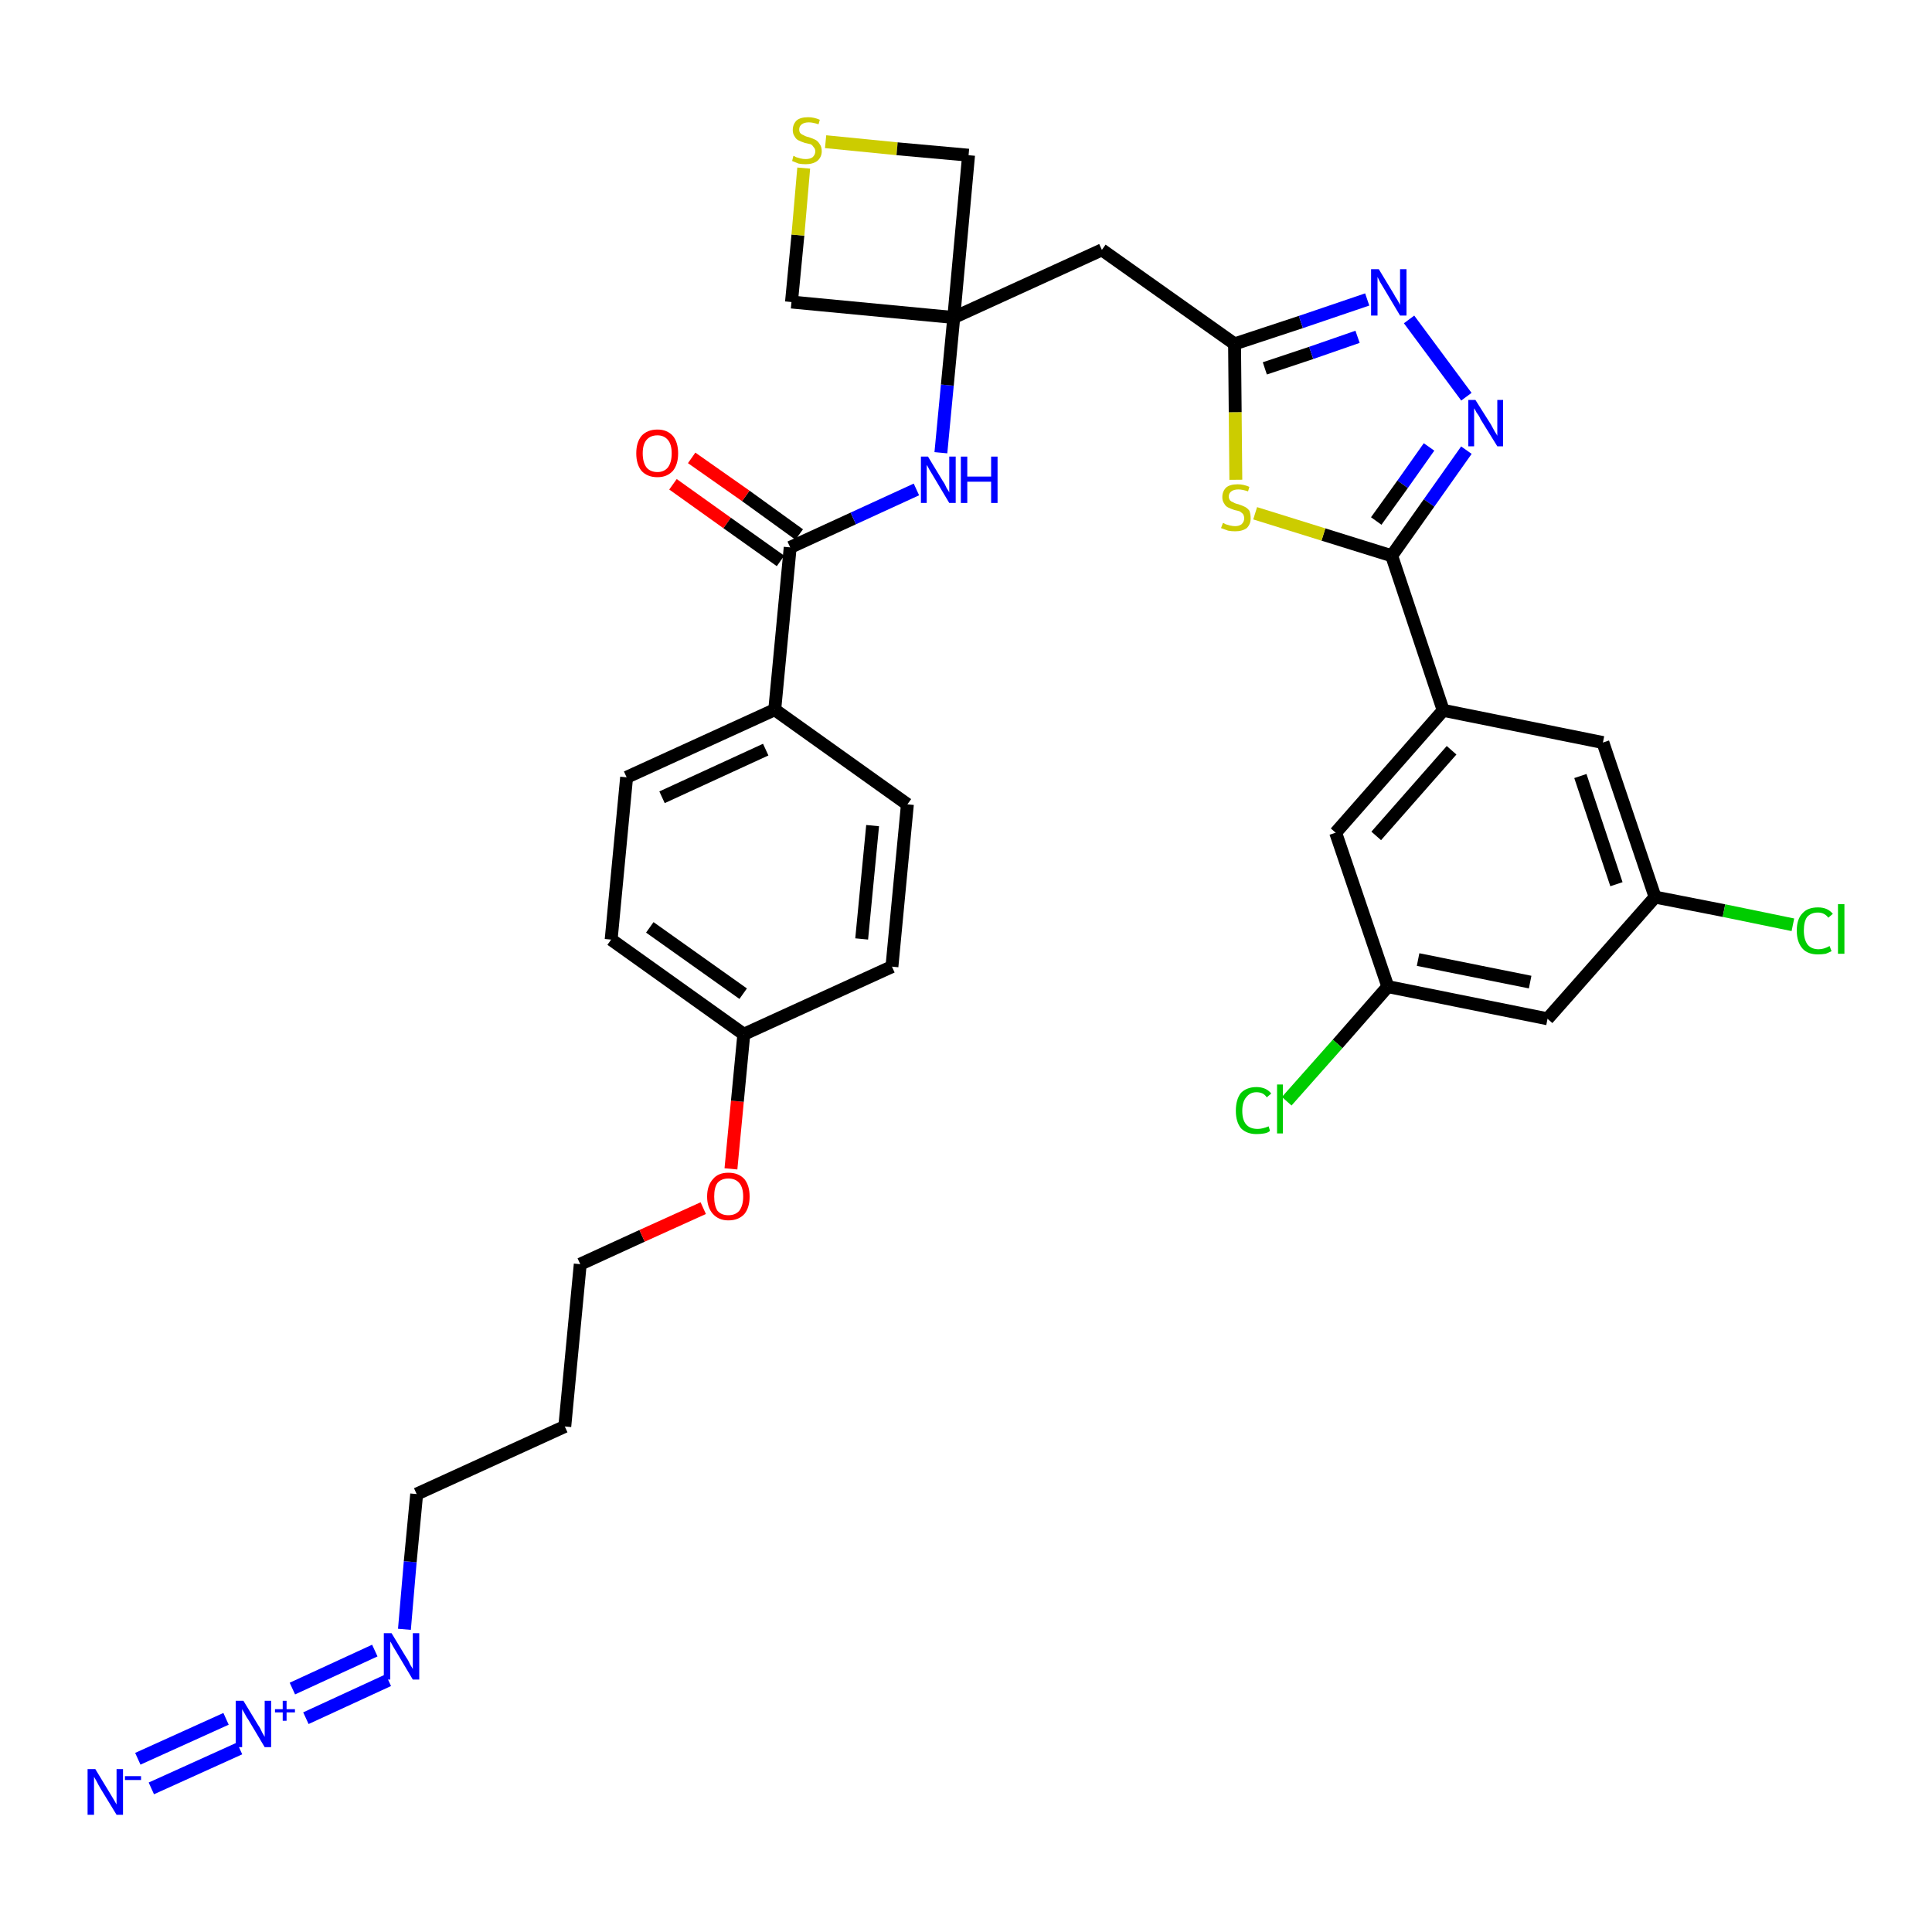 <?xml version='1.0' encoding='iso-8859-1'?>
<svg version='1.1' baseProfile='full'
              xmlns='http://www.w3.org/2000/svg'
                      xmlns:rdkit='http://www.rdkit.org/xml'
                      xmlns:xlink='http://www.w3.org/1999/xlink'
                  xml:space='preserve'
width='300px' height='300px' viewBox='0 0 300 300'>
<!-- END OF HEADER -->
<path class='bond-0 atom-0 atom-1' d='M 23.5,277.7 L 37.2,271.5' style='fill:none;fill-rule:evenodd;stroke:#0000FF;stroke-width:2.0px;stroke-linecap:butt;stroke-linejoin:miter;stroke-opacity:1' />
<path class='bond-0 atom-0 atom-1' d='M 21.4,273.1 L 35.1,266.9' style='fill:none;fill-rule:evenodd;stroke:#0000FF;stroke-width:2.0px;stroke-linecap:butt;stroke-linejoin:miter;stroke-opacity:1' />
<path class='bond-1 atom-1 atom-2' d='M 47.5,266.8 L 60.3,260.9' style='fill:none;fill-rule:evenodd;stroke:#0000FF;stroke-width:2.0px;stroke-linecap:butt;stroke-linejoin:miter;stroke-opacity:1' />
<path class='bond-1 atom-1 atom-2' d='M 45.4,262.2 L 58.2,256.3' style='fill:none;fill-rule:evenodd;stroke:#0000FF;stroke-width:2.0px;stroke-linecap:butt;stroke-linejoin:miter;stroke-opacity:1' />
<path class='bond-2 atom-2 atom-3' d='M 62.8,253.0 L 63.7,242.5' style='fill:none;fill-rule:evenodd;stroke:#0000FF;stroke-width:2.0px;stroke-linecap:butt;stroke-linejoin:miter;stroke-opacity:1' />
<path class='bond-2 atom-2 atom-3' d='M 63.7,242.5 L 64.7,232.0' style='fill:none;fill-rule:evenodd;stroke:#000000;stroke-width:2.0px;stroke-linecap:butt;stroke-linejoin:miter;stroke-opacity:1' />
<path class='bond-3 atom-3 atom-4' d='M 64.7,232.0 L 87.7,221.5' style='fill:none;fill-rule:evenodd;stroke:#000000;stroke-width:2.0px;stroke-linecap:butt;stroke-linejoin:miter;stroke-opacity:1' />
<path class='bond-4 atom-4 atom-5' d='M 87.7,221.5 L 90.1,196.3' style='fill:none;fill-rule:evenodd;stroke:#000000;stroke-width:2.0px;stroke-linecap:butt;stroke-linejoin:miter;stroke-opacity:1' />
<path class='bond-5 atom-5 atom-6' d='M 90.1,196.3 L 99.7,191.9' style='fill:none;fill-rule:evenodd;stroke:#000000;stroke-width:2.0px;stroke-linecap:butt;stroke-linejoin:miter;stroke-opacity:1' />
<path class='bond-5 atom-5 atom-6' d='M 99.7,191.9 L 109.2,187.6' style='fill:none;fill-rule:evenodd;stroke:#FF0000;stroke-width:2.0px;stroke-linecap:butt;stroke-linejoin:miter;stroke-opacity:1' />
<path class='bond-6 atom-6 atom-7' d='M 113.5,181.5 L 114.5,171.0' style='fill:none;fill-rule:evenodd;stroke:#FF0000;stroke-width:2.0px;stroke-linecap:butt;stroke-linejoin:miter;stroke-opacity:1' />
<path class='bond-6 atom-6 atom-7' d='M 114.5,171.0 L 115.5,160.6' style='fill:none;fill-rule:evenodd;stroke:#000000;stroke-width:2.0px;stroke-linecap:butt;stroke-linejoin:miter;stroke-opacity:1' />
<path class='bond-7 atom-7 atom-8' d='M 115.5,160.6 L 94.9,145.9' style='fill:none;fill-rule:evenodd;stroke:#000000;stroke-width:2.0px;stroke-linecap:butt;stroke-linejoin:miter;stroke-opacity:1' />
<path class='bond-7 atom-7 atom-8' d='M 115.4,154.3 L 100.9,144.0' style='fill:none;fill-rule:evenodd;stroke:#000000;stroke-width:2.0px;stroke-linecap:butt;stroke-linejoin:miter;stroke-opacity:1' />
<path class='bond-33 atom-33 atom-7' d='M 138.5,150.1 L 115.5,160.6' style='fill:none;fill-rule:evenodd;stroke:#000000;stroke-width:2.0px;stroke-linecap:butt;stroke-linejoin:miter;stroke-opacity:1' />
<path class='bond-8 atom-8 atom-9' d='M 94.9,145.9 L 97.3,120.7' style='fill:none;fill-rule:evenodd;stroke:#000000;stroke-width:2.0px;stroke-linecap:butt;stroke-linejoin:miter;stroke-opacity:1' />
<path class='bond-9 atom-9 atom-10' d='M 97.3,120.7 L 120.3,110.2' style='fill:none;fill-rule:evenodd;stroke:#000000;stroke-width:2.0px;stroke-linecap:butt;stroke-linejoin:miter;stroke-opacity:1' />
<path class='bond-9 atom-9 atom-10' d='M 102.8,123.8 L 118.9,116.4' style='fill:none;fill-rule:evenodd;stroke:#000000;stroke-width:2.0px;stroke-linecap:butt;stroke-linejoin:miter;stroke-opacity:1' />
<path class='bond-10 atom-10 atom-11' d='M 120.3,110.2 L 122.7,85.0' style='fill:none;fill-rule:evenodd;stroke:#000000;stroke-width:2.0px;stroke-linecap:butt;stroke-linejoin:miter;stroke-opacity:1' />
<path class='bond-31 atom-10 atom-32' d='M 120.3,110.2 L 140.9,124.9' style='fill:none;fill-rule:evenodd;stroke:#000000;stroke-width:2.0px;stroke-linecap:butt;stroke-linejoin:miter;stroke-opacity:1' />
<path class='bond-11 atom-11 atom-12' d='M 124.1,83.0 L 115.8,77.0' style='fill:none;fill-rule:evenodd;stroke:#000000;stroke-width:2.0px;stroke-linecap:butt;stroke-linejoin:miter;stroke-opacity:1' />
<path class='bond-11 atom-11 atom-12' d='M 115.8,77.0 L 107.4,71.1' style='fill:none;fill-rule:evenodd;stroke:#FF0000;stroke-width:2.0px;stroke-linecap:butt;stroke-linejoin:miter;stroke-opacity:1' />
<path class='bond-11 atom-11 atom-12' d='M 121.2,87.1 L 112.9,81.2' style='fill:none;fill-rule:evenodd;stroke:#000000;stroke-width:2.0px;stroke-linecap:butt;stroke-linejoin:miter;stroke-opacity:1' />
<path class='bond-11 atom-11 atom-12' d='M 112.9,81.2 L 104.5,75.2' style='fill:none;fill-rule:evenodd;stroke:#FF0000;stroke-width:2.0px;stroke-linecap:butt;stroke-linejoin:miter;stroke-opacity:1' />
<path class='bond-12 atom-11 atom-13' d='M 122.7,85.0 L 132.5,80.5' style='fill:none;fill-rule:evenodd;stroke:#000000;stroke-width:2.0px;stroke-linecap:butt;stroke-linejoin:miter;stroke-opacity:1' />
<path class='bond-12 atom-11 atom-13' d='M 132.5,80.5 L 142.3,76.0' style='fill:none;fill-rule:evenodd;stroke:#0000FF;stroke-width:2.0px;stroke-linecap:butt;stroke-linejoin:miter;stroke-opacity:1' />
<path class='bond-13 atom-13 atom-14' d='M 146.1,70.3 L 147.1,59.8' style='fill:none;fill-rule:evenodd;stroke:#0000FF;stroke-width:2.0px;stroke-linecap:butt;stroke-linejoin:miter;stroke-opacity:1' />
<path class='bond-13 atom-13 atom-14' d='M 147.1,59.8 L 148.1,49.3' style='fill:none;fill-rule:evenodd;stroke:#000000;stroke-width:2.0px;stroke-linecap:butt;stroke-linejoin:miter;stroke-opacity:1' />
<path class='bond-14 atom-14 atom-15' d='M 148.1,49.3 L 171.1,38.8' style='fill:none;fill-rule:evenodd;stroke:#000000;stroke-width:2.0px;stroke-linecap:butt;stroke-linejoin:miter;stroke-opacity:1' />
<path class='bond-28 atom-14 atom-29' d='M 148.1,49.3 L 122.9,46.9' style='fill:none;fill-rule:evenodd;stroke:#000000;stroke-width:2.0px;stroke-linecap:butt;stroke-linejoin:miter;stroke-opacity:1' />
<path class='bond-34 atom-31 atom-14' d='M 150.4,24.1 L 148.1,49.3' style='fill:none;fill-rule:evenodd;stroke:#000000;stroke-width:2.0px;stroke-linecap:butt;stroke-linejoin:miter;stroke-opacity:1' />
<path class='bond-15 atom-15 atom-16' d='M 171.1,38.8 L 191.7,53.4' style='fill:none;fill-rule:evenodd;stroke:#000000;stroke-width:2.0px;stroke-linecap:butt;stroke-linejoin:miter;stroke-opacity:1' />
<path class='bond-16 atom-16 atom-17' d='M 191.7,53.4 L 202.0,50.0' style='fill:none;fill-rule:evenodd;stroke:#000000;stroke-width:2.0px;stroke-linecap:butt;stroke-linejoin:miter;stroke-opacity:1' />
<path class='bond-16 atom-16 atom-17' d='M 202.0,50.0 L 212.3,46.5' style='fill:none;fill-rule:evenodd;stroke:#0000FF;stroke-width:2.0px;stroke-linecap:butt;stroke-linejoin:miter;stroke-opacity:1' />
<path class='bond-16 atom-16 atom-17' d='M 196.4,57.2 L 203.6,54.8' style='fill:none;fill-rule:evenodd;stroke:#000000;stroke-width:2.0px;stroke-linecap:butt;stroke-linejoin:miter;stroke-opacity:1' />
<path class='bond-16 atom-16 atom-17' d='M 203.6,54.8 L 210.8,52.3' style='fill:none;fill-rule:evenodd;stroke:#0000FF;stroke-width:2.0px;stroke-linecap:butt;stroke-linejoin:miter;stroke-opacity:1' />
<path class='bond-35 atom-28 atom-16' d='M 191.9,74.5 L 191.8,64.0' style='fill:none;fill-rule:evenodd;stroke:#CCCC00;stroke-width:2.0px;stroke-linecap:butt;stroke-linejoin:miter;stroke-opacity:1' />
<path class='bond-35 atom-28 atom-16' d='M 191.8,64.0 L 191.7,53.4' style='fill:none;fill-rule:evenodd;stroke:#000000;stroke-width:2.0px;stroke-linecap:butt;stroke-linejoin:miter;stroke-opacity:1' />
<path class='bond-17 atom-17 atom-18' d='M 218.8,49.6 L 227.7,61.6' style='fill:none;fill-rule:evenodd;stroke:#0000FF;stroke-width:2.0px;stroke-linecap:butt;stroke-linejoin:miter;stroke-opacity:1' />
<path class='bond-18 atom-18 atom-19' d='M 227.7,69.9 L 221.9,78.1' style='fill:none;fill-rule:evenodd;stroke:#0000FF;stroke-width:2.0px;stroke-linecap:butt;stroke-linejoin:miter;stroke-opacity:1' />
<path class='bond-18 atom-18 atom-19' d='M 221.9,78.1 L 216.1,86.3' style='fill:none;fill-rule:evenodd;stroke:#000000;stroke-width:2.0px;stroke-linecap:butt;stroke-linejoin:miter;stroke-opacity:1' />
<path class='bond-18 atom-18 atom-19' d='M 221.9,69.4 L 217.8,75.2' style='fill:none;fill-rule:evenodd;stroke:#0000FF;stroke-width:2.0px;stroke-linecap:butt;stroke-linejoin:miter;stroke-opacity:1' />
<path class='bond-18 atom-18 atom-19' d='M 217.8,75.2 L 213.7,80.9' style='fill:none;fill-rule:evenodd;stroke:#000000;stroke-width:2.0px;stroke-linecap:butt;stroke-linejoin:miter;stroke-opacity:1' />
<path class='bond-19 atom-19 atom-20' d='M 216.1,86.3 L 224.1,110.3' style='fill:none;fill-rule:evenodd;stroke:#000000;stroke-width:2.0px;stroke-linecap:butt;stroke-linejoin:miter;stroke-opacity:1' />
<path class='bond-27 atom-19 atom-28' d='M 216.1,86.3 L 205.5,83.0' style='fill:none;fill-rule:evenodd;stroke:#000000;stroke-width:2.0px;stroke-linecap:butt;stroke-linejoin:miter;stroke-opacity:1' />
<path class='bond-27 atom-19 atom-28' d='M 205.5,83.0 L 194.9,79.7' style='fill:none;fill-rule:evenodd;stroke:#CCCC00;stroke-width:2.0px;stroke-linecap:butt;stroke-linejoin:miter;stroke-opacity:1' />
<path class='bond-20 atom-20 atom-21' d='M 224.1,110.3 L 207.4,129.3' style='fill:none;fill-rule:evenodd;stroke:#000000;stroke-width:2.0px;stroke-linecap:butt;stroke-linejoin:miter;stroke-opacity:1' />
<path class='bond-20 atom-20 atom-21' d='M 225.4,116.5 L 213.7,129.8' style='fill:none;fill-rule:evenodd;stroke:#000000;stroke-width:2.0px;stroke-linecap:butt;stroke-linejoin:miter;stroke-opacity:1' />
<path class='bond-36 atom-27 atom-20' d='M 248.9,115.3 L 224.1,110.3' style='fill:none;fill-rule:evenodd;stroke:#000000;stroke-width:2.0px;stroke-linecap:butt;stroke-linejoin:miter;stroke-opacity:1' />
<path class='bond-21 atom-21 atom-22' d='M 207.4,129.3 L 215.5,153.2' style='fill:none;fill-rule:evenodd;stroke:#000000;stroke-width:2.0px;stroke-linecap:butt;stroke-linejoin:miter;stroke-opacity:1' />
<path class='bond-22 atom-22 atom-23' d='M 215.5,153.2 L 207.7,162.1' style='fill:none;fill-rule:evenodd;stroke:#000000;stroke-width:2.0px;stroke-linecap:butt;stroke-linejoin:miter;stroke-opacity:1' />
<path class='bond-22 atom-22 atom-23' d='M 207.7,162.1 L 199.8,171.0' style='fill:none;fill-rule:evenodd;stroke:#00CC00;stroke-width:2.0px;stroke-linecap:butt;stroke-linejoin:miter;stroke-opacity:1' />
<path class='bond-23 atom-22 atom-24' d='M 215.5,153.2 L 240.3,158.2' style='fill:none;fill-rule:evenodd;stroke:#000000;stroke-width:2.0px;stroke-linecap:butt;stroke-linejoin:miter;stroke-opacity:1' />
<path class='bond-23 atom-22 atom-24' d='M 220.2,149.0 L 237.6,152.5' style='fill:none;fill-rule:evenodd;stroke:#000000;stroke-width:2.0px;stroke-linecap:butt;stroke-linejoin:miter;stroke-opacity:1' />
<path class='bond-24 atom-24 atom-25' d='M 240.3,158.2 L 257.0,139.3' style='fill:none;fill-rule:evenodd;stroke:#000000;stroke-width:2.0px;stroke-linecap:butt;stroke-linejoin:miter;stroke-opacity:1' />
<path class='bond-25 atom-25 atom-26' d='M 257.0,139.3 L 267.7,141.4' style='fill:none;fill-rule:evenodd;stroke:#000000;stroke-width:2.0px;stroke-linecap:butt;stroke-linejoin:miter;stroke-opacity:1' />
<path class='bond-25 atom-25 atom-26' d='M 267.7,141.4 L 278.4,143.6' style='fill:none;fill-rule:evenodd;stroke:#00CC00;stroke-width:2.0px;stroke-linecap:butt;stroke-linejoin:miter;stroke-opacity:1' />
<path class='bond-26 atom-25 atom-27' d='M 257.0,139.3 L 248.9,115.3' style='fill:none;fill-rule:evenodd;stroke:#000000;stroke-width:2.0px;stroke-linecap:butt;stroke-linejoin:miter;stroke-opacity:1' />
<path class='bond-26 atom-25 atom-27' d='M 251.0,137.3 L 245.4,120.5' style='fill:none;fill-rule:evenodd;stroke:#000000;stroke-width:2.0px;stroke-linecap:butt;stroke-linejoin:miter;stroke-opacity:1' />
<path class='bond-29 atom-29 atom-30' d='M 122.9,46.9 L 123.9,36.5' style='fill:none;fill-rule:evenodd;stroke:#000000;stroke-width:2.0px;stroke-linecap:butt;stroke-linejoin:miter;stroke-opacity:1' />
<path class='bond-29 atom-29 atom-30' d='M 123.9,36.5 L 124.8,26.1' style='fill:none;fill-rule:evenodd;stroke:#CCCC00;stroke-width:2.0px;stroke-linecap:butt;stroke-linejoin:miter;stroke-opacity:1' />
<path class='bond-30 atom-30 atom-31' d='M 128.2,22.0 L 139.3,23.1' style='fill:none;fill-rule:evenodd;stroke:#CCCC00;stroke-width:2.0px;stroke-linecap:butt;stroke-linejoin:miter;stroke-opacity:1' />
<path class='bond-30 atom-30 atom-31' d='M 139.3,23.1 L 150.4,24.1' style='fill:none;fill-rule:evenodd;stroke:#000000;stroke-width:2.0px;stroke-linecap:butt;stroke-linejoin:miter;stroke-opacity:1' />
<path class='bond-32 atom-32 atom-33' d='M 140.9,124.9 L 138.5,150.1' style='fill:none;fill-rule:evenodd;stroke:#000000;stroke-width:2.0px;stroke-linecap:butt;stroke-linejoin:miter;stroke-opacity:1' />
<path class='bond-32 atom-32 atom-33' d='M 135.5,128.2 L 133.8,145.8' style='fill:none;fill-rule:evenodd;stroke:#000000;stroke-width:2.0px;stroke-linecap:butt;stroke-linejoin:miter;stroke-opacity:1' />
<path  class='atom-0' d='M 14.8 274.7
L 17.1 278.5
Q 17.3 278.8, 17.7 279.5
Q 18.1 280.2, 18.1 280.2
L 18.1 274.7
L 19.1 274.7
L 19.1 281.8
L 18.1 281.8
L 15.6 277.7
Q 15.3 277.2, 15.0 276.6
Q 14.7 276.1, 14.6 275.9
L 14.6 281.8
L 13.6 281.8
L 13.6 274.7
L 14.8 274.7
' fill='#0000FF'/>
<path  class='atom-0' d='M 19.4 275.8
L 21.9 275.8
L 21.9 276.4
L 19.4 276.4
L 19.4 275.8
' fill='#0000FF'/>
<path  class='atom-1' d='M 37.8 264.1
L 40.1 267.9
Q 40.4 268.3, 40.7 269.0
Q 41.1 269.7, 41.1 269.7
L 41.1 264.1
L 42.1 264.1
L 42.1 271.3
L 41.1 271.3
L 38.6 267.1
Q 38.3 266.7, 38.0 266.1
Q 37.7 265.6, 37.6 265.4
L 37.6 271.3
L 36.6 271.3
L 36.6 264.1
L 37.8 264.1
' fill='#0000FF'/>
<path  class='atom-1' d='M 42.7 265.4
L 43.9 265.4
L 43.9 264.1
L 44.5 264.1
L 44.5 265.4
L 45.8 265.4
L 45.8 265.9
L 44.5 265.9
L 44.5 267.2
L 43.9 267.2
L 43.9 265.9
L 42.7 265.9
L 42.7 265.4
' fill='#0000FF'/>
<path  class='atom-2' d='M 60.8 253.6
L 63.1 257.4
Q 63.4 257.8, 63.7 258.5
Q 64.1 259.1, 64.1 259.2
L 64.1 253.6
L 65.1 253.6
L 65.1 260.8
L 64.1 260.8
L 61.6 256.6
Q 61.3 256.1, 61.0 255.6
Q 60.7 255.0, 60.6 254.9
L 60.6 260.8
L 59.6 260.8
L 59.6 253.6
L 60.8 253.6
' fill='#0000FF'/>
<path  class='atom-6' d='M 109.8 185.8
Q 109.8 184.1, 110.7 183.1
Q 111.5 182.1, 113.1 182.1
Q 114.7 182.1, 115.6 183.1
Q 116.4 184.1, 116.4 185.8
Q 116.4 187.5, 115.6 188.5
Q 114.7 189.5, 113.1 189.5
Q 111.6 189.5, 110.7 188.5
Q 109.8 187.5, 109.8 185.8
M 113.1 188.7
Q 114.2 188.7, 114.8 188.0
Q 115.4 187.2, 115.4 185.8
Q 115.4 184.4, 114.8 183.7
Q 114.2 183.0, 113.1 183.0
Q 112.0 183.0, 111.4 183.7
Q 110.9 184.4, 110.9 185.8
Q 110.9 187.2, 111.4 188.0
Q 112.0 188.7, 113.1 188.7
' fill='#FF0000'/>
<path  class='atom-12' d='M 98.8 70.4
Q 98.8 68.7, 99.6 67.7
Q 100.5 66.7, 102.1 66.7
Q 103.6 66.7, 104.5 67.7
Q 105.3 68.7, 105.3 70.4
Q 105.3 72.1, 104.5 73.1
Q 103.6 74.1, 102.1 74.1
Q 100.5 74.1, 99.6 73.1
Q 98.8 72.1, 98.8 70.4
M 102.1 73.3
Q 103.1 73.3, 103.7 72.6
Q 104.3 71.8, 104.3 70.4
Q 104.3 69.0, 103.7 68.3
Q 103.1 67.6, 102.1 67.6
Q 101.0 67.6, 100.4 68.3
Q 99.8 69.0, 99.8 70.4
Q 99.8 71.8, 100.4 72.6
Q 101.0 73.3, 102.1 73.3
' fill='#FF0000'/>
<path  class='atom-13' d='M 144.1 70.9
L 146.4 74.7
Q 146.7 75.1, 147.0 75.8
Q 147.4 76.4, 147.4 76.5
L 147.4 70.9
L 148.4 70.9
L 148.4 78.1
L 147.4 78.1
L 144.9 73.9
Q 144.6 73.4, 144.3 72.9
Q 144.0 72.3, 143.9 72.2
L 143.9 78.1
L 143.0 78.1
L 143.0 70.9
L 144.1 70.9
' fill='#0000FF'/>
<path  class='atom-13' d='M 149.2 70.9
L 150.2 70.9
L 150.2 74.0
L 153.9 74.0
L 153.9 70.9
L 154.9 70.9
L 154.9 78.1
L 153.9 78.1
L 153.9 74.8
L 150.2 74.8
L 150.2 78.1
L 149.2 78.1
L 149.2 70.9
' fill='#0000FF'/>
<path  class='atom-17' d='M 214.1 41.8
L 216.4 45.6
Q 216.6 46.0, 217.0 46.6
Q 217.4 47.3, 217.4 47.4
L 217.4 41.8
L 218.4 41.8
L 218.4 49.0
L 217.4 49.0
L 214.9 44.8
Q 214.6 44.3, 214.3 43.8
Q 214.0 43.2, 213.9 43.0
L 213.9 49.0
L 212.9 49.0
L 212.9 41.8
L 214.1 41.8
' fill='#0000FF'/>
<path  class='atom-18' d='M 229.1 62.1
L 231.5 65.9
Q 231.7 66.3, 232.1 67.0
Q 232.5 67.6, 232.5 67.7
L 232.5 62.1
L 233.4 62.1
L 233.4 69.3
L 232.5 69.3
L 229.9 65.1
Q 229.7 64.6, 229.3 64.1
Q 229.0 63.5, 228.9 63.4
L 228.9 69.3
L 228.0 69.3
L 228.0 62.1
L 229.1 62.1
' fill='#0000FF'/>
<path  class='atom-23' d='M 191.9 172.5
Q 191.9 170.7, 192.7 169.7
Q 193.6 168.8, 195.1 168.8
Q 196.6 168.8, 197.4 169.8
L 196.7 170.4
Q 196.2 169.6, 195.1 169.6
Q 194.1 169.6, 193.5 170.4
Q 192.9 171.1, 192.9 172.5
Q 192.9 173.9, 193.5 174.6
Q 194.1 175.3, 195.3 175.3
Q 196.0 175.3, 197.0 174.9
L 197.2 175.6
Q 196.9 175.9, 196.3 176.0
Q 195.7 176.1, 195.1 176.1
Q 193.6 176.1, 192.7 175.2
Q 191.9 174.2, 191.9 172.5
' fill='#00CC00'/>
<path  class='atom-23' d='M 198.3 168.4
L 199.2 168.4
L 199.2 176.0
L 198.3 176.0
L 198.3 168.4
' fill='#00CC00'/>
<path  class='atom-26' d='M 279.0 144.5
Q 279.0 142.7, 279.9 141.8
Q 280.7 140.9, 282.3 140.9
Q 283.8 140.9, 284.6 141.9
L 283.9 142.5
Q 283.3 141.7, 282.3 141.7
Q 281.2 141.7, 280.6 142.4
Q 280.1 143.1, 280.1 144.5
Q 280.1 145.9, 280.7 146.7
Q 281.3 147.4, 282.4 147.4
Q 283.2 147.4, 284.1 146.9
L 284.4 147.7
Q 284.0 147.9, 283.5 148.1
Q 282.9 148.2, 282.3 148.2
Q 280.7 148.2, 279.9 147.3
Q 279.0 146.3, 279.0 144.5
' fill='#00CC00'/>
<path  class='atom-26' d='M 285.4 140.4
L 286.4 140.4
L 286.4 148.1
L 285.4 148.1
L 285.4 140.4
' fill='#00CC00'/>
<path  class='atom-28' d='M 189.9 81.2
Q 190.0 81.2, 190.3 81.4
Q 190.7 81.5, 191.0 81.6
Q 191.4 81.7, 191.8 81.7
Q 192.4 81.7, 192.8 81.4
Q 193.2 81.0, 193.2 80.5
Q 193.2 80.1, 193.0 79.8
Q 192.8 79.6, 192.5 79.4
Q 192.2 79.3, 191.7 79.2
Q 191.1 79.0, 190.7 78.8
Q 190.3 78.6, 190.1 78.2
Q 189.8 77.8, 189.8 77.2
Q 189.8 76.3, 190.4 75.7
Q 191.0 75.2, 192.2 75.2
Q 193.1 75.2, 194.0 75.6
L 193.8 76.3
Q 192.9 76.0, 192.3 76.0
Q 191.6 76.0, 191.2 76.3
Q 190.8 76.6, 190.8 77.1
Q 190.8 77.4, 191.0 77.7
Q 191.2 77.9, 191.5 78.0
Q 191.8 78.2, 192.3 78.3
Q 192.9 78.5, 193.3 78.7
Q 193.7 78.9, 194.0 79.3
Q 194.2 79.8, 194.2 80.5
Q 194.2 81.4, 193.6 82.0
Q 192.9 82.5, 191.8 82.5
Q 191.2 82.5, 190.7 82.4
Q 190.2 82.2, 189.6 82.0
L 189.9 81.2
' fill='#CCCC00'/>
<path  class='atom-30' d='M 123.2 24.2
Q 123.3 24.2, 123.6 24.4
Q 124.0 24.5, 124.3 24.6
Q 124.7 24.7, 125.1 24.7
Q 125.8 24.7, 126.2 24.4
Q 126.6 24.0, 126.6 23.5
Q 126.6 23.1, 126.3 22.8
Q 126.2 22.6, 125.9 22.4
Q 125.5 22.3, 125.0 22.2
Q 124.4 22.0, 124.0 21.8
Q 123.6 21.6, 123.4 21.2
Q 123.1 20.8, 123.1 20.2
Q 123.1 19.3, 123.7 18.7
Q 124.3 18.2, 125.5 18.2
Q 126.4 18.2, 127.3 18.6
L 127.1 19.3
Q 126.2 19.0, 125.6 19.0
Q 124.9 19.0, 124.5 19.3
Q 124.1 19.6, 124.1 20.1
Q 124.1 20.5, 124.3 20.7
Q 124.5 20.9, 124.8 21.0
Q 125.1 21.2, 125.6 21.3
Q 126.2 21.5, 126.6 21.7
Q 127.0 21.9, 127.3 22.4
Q 127.6 22.8, 127.6 23.5
Q 127.6 24.4, 126.9 25.0
Q 126.2 25.5, 125.1 25.5
Q 124.5 25.5, 124.0 25.4
Q 123.5 25.2, 123.0 25.0
L 123.2 24.2
' fill='#CCCC00'/>
</svg>
